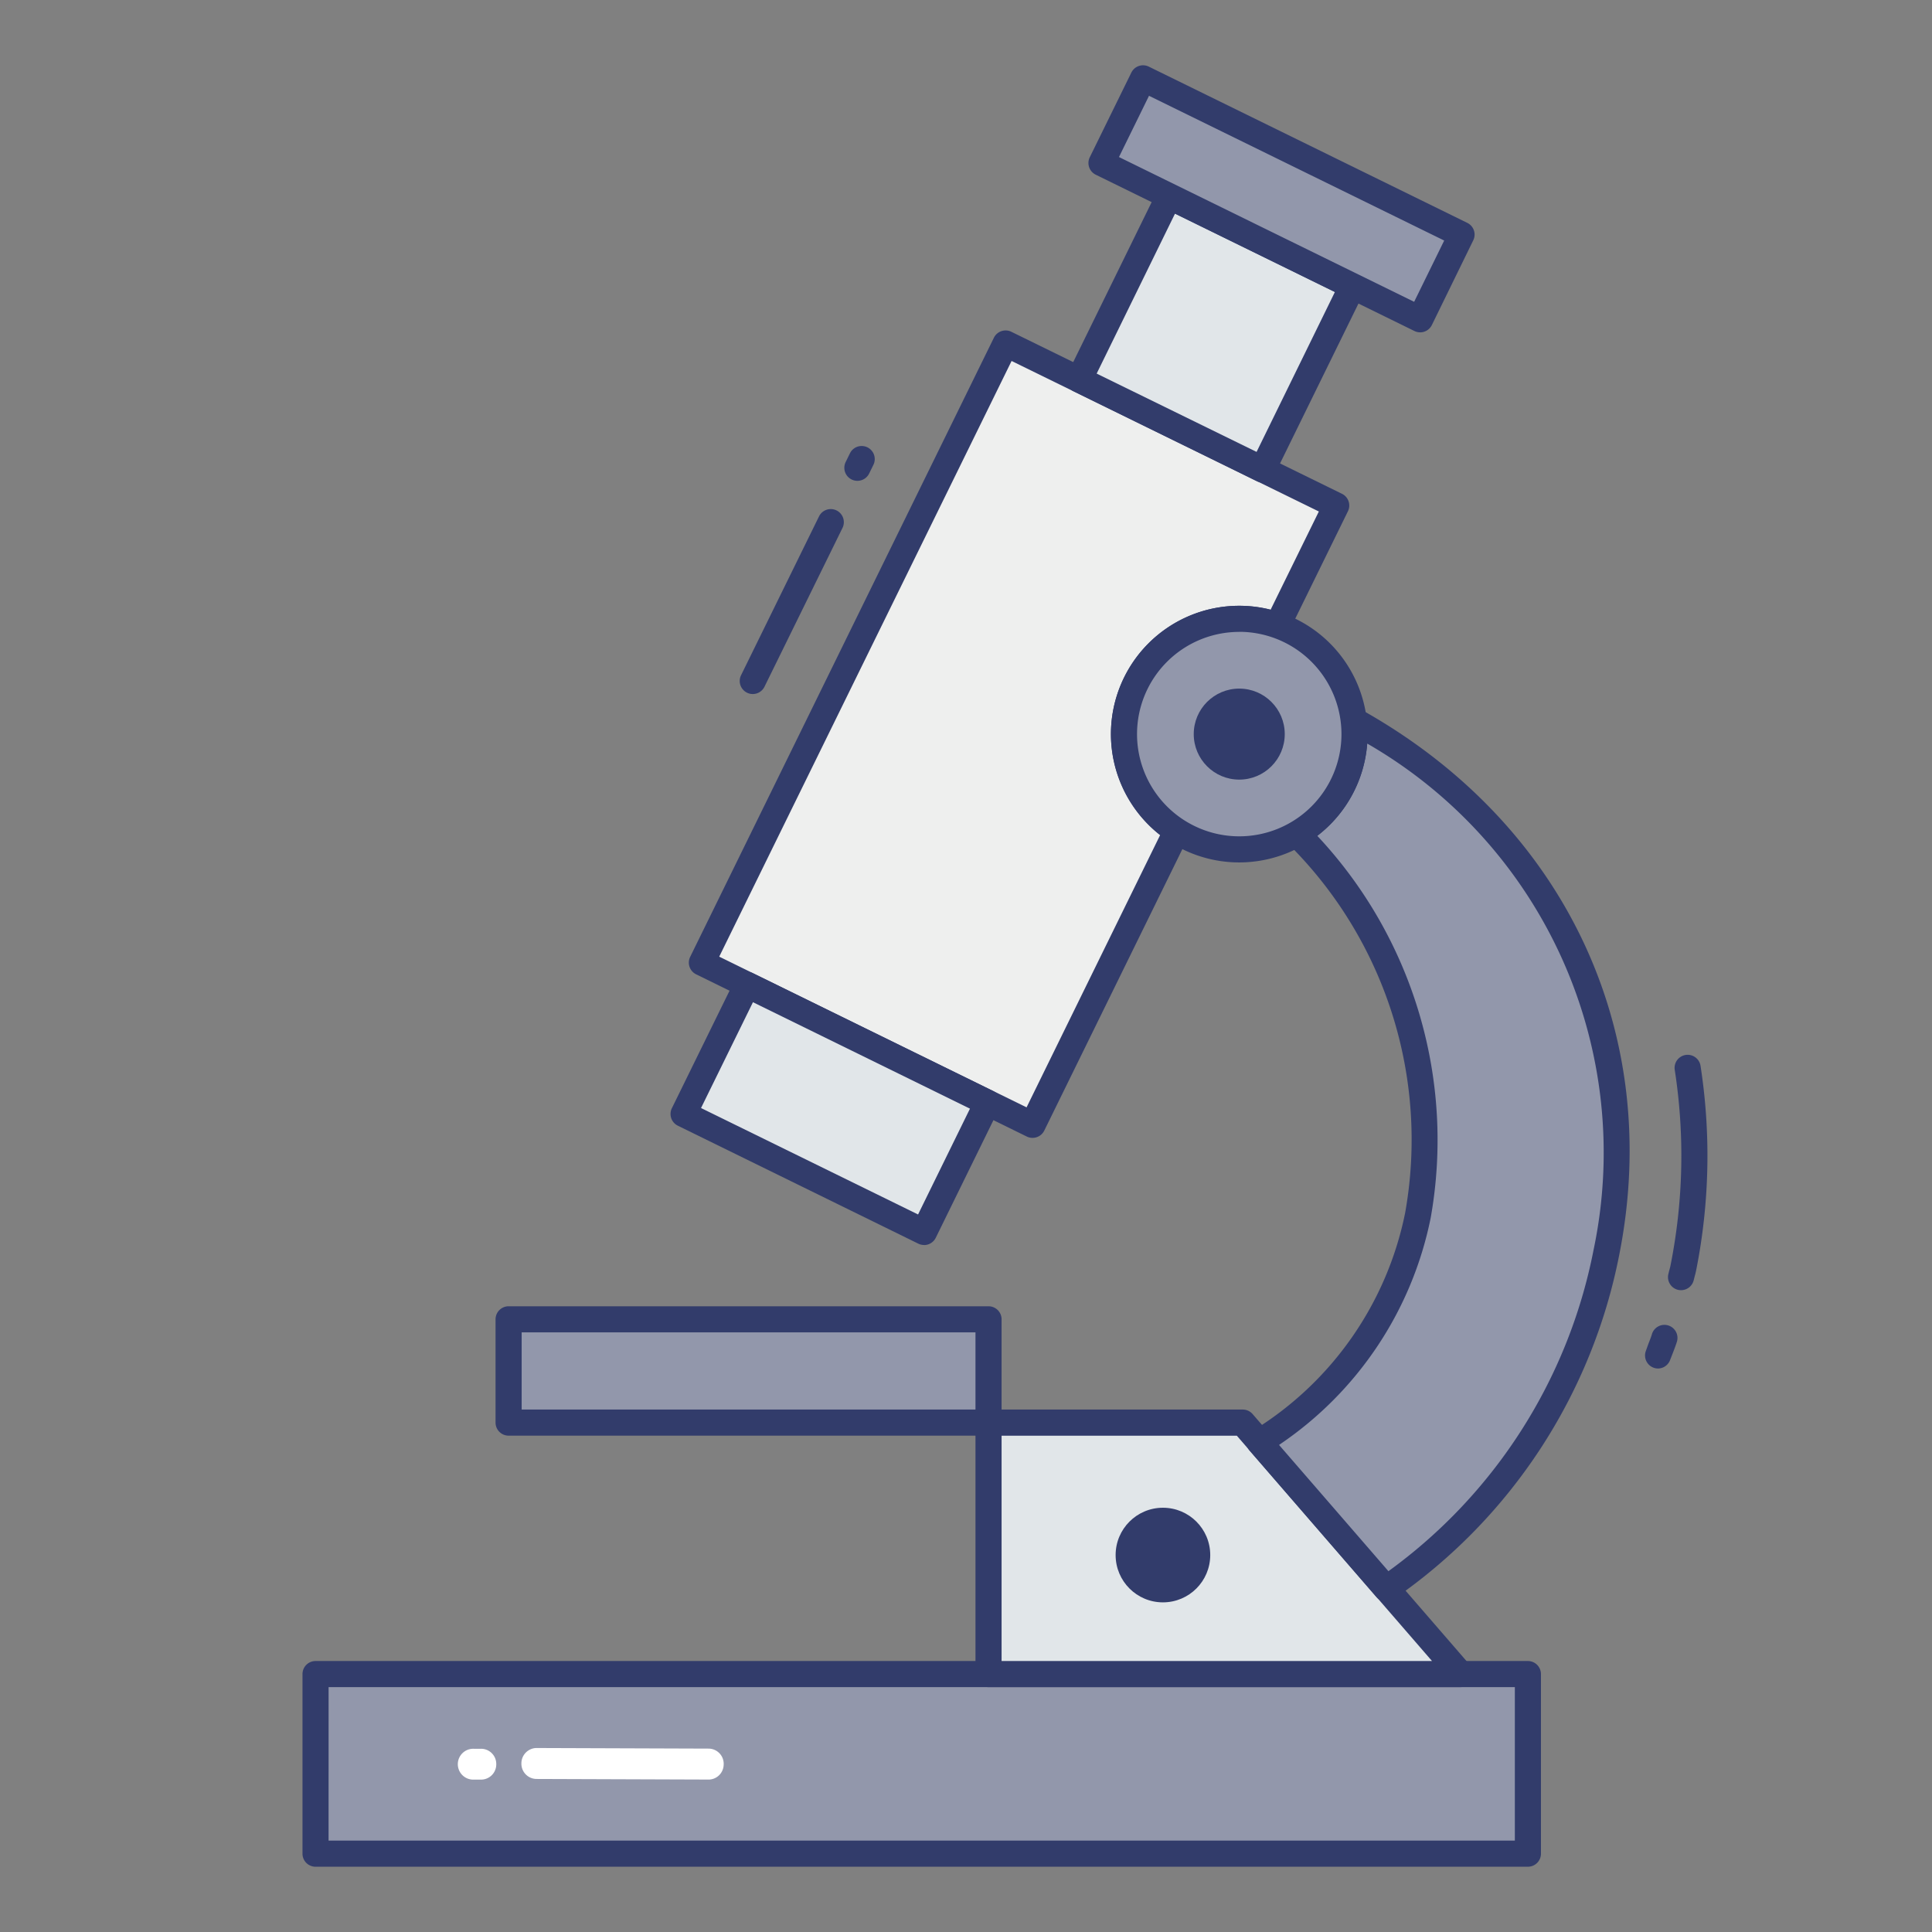 <svg id="color_line" height="512" viewBox="0 0 74 74" width="512" xmlns="http://www.w3.org/2000/svg" data-name="color line"><rect x="0" y="0" width="74" height="74" fill="#808080" stroke="none"/><path d="m12.086 64.12h46.437v6.88h-46.437z" fill="#9297ab"/><path d="m58.522 71.5h-46.436a.5.5 0 0 1 -.5-.5v-6.879a.5.5 0 0 1 .5-.5h46.436a.5.5 0 0 1 .5.5v6.879a.5.5 0 0 1 -.5.5zm-45.937-1h45.437v-5.879h-45.436z" fill="#323c6b"/><path d="m55.943 64.12h-18.08v-9.631h9.738z" fill="#e1e6e9"/><path d="m55.943 64.621h-18.08a.5.5 0 0 1 -.5-.5v-9.632a.5.5 0 0 1 .5-.5h9.737a.5.5 0 0 1 .378.173l8.341 9.631a.5.5 0 0 1 -.378.827zm-17.58-1h16.486l-7.476-8.631h-9.01z" fill="#323c6b"/><path d="m19.481 50.533h18.382v3.956h-18.382z" fill="#9297ab"/><path d="m37.863 54.989h-18.382a.5.5 0 0 1 -.5-.5v-3.956a.5.5 0 0 1 .5-.5h18.382a.5.5 0 0 1 .5.5v3.956a.5.5 0 0 1 -.5.5zm-17.882-1h17.382v-2.956h-17.382z" fill="#323c6b"/><path d="m61.529 47.974a20.432 20.432 0 0 1 -8.429 12.872l-4.864-5.614a13.171 13.171 0 0 0 6.075-8.689 16.482 16.482 0 0 0 -4.644-14.605 4.4 4.4 0 0 0 2.215-3.818 4.318 4.318 0 0 0 -.028-.516c7.212 4.011 11.395 11.688 9.675 20.37z" fill="#9297ab"/><path d="m53.1 61.346a.5.5 0 0 1 -.378-.172l-4.862-5.614a.5.5 0 0 1 .117-.754 12.748 12.748 0 0 0 5.845-8.359 15.946 15.946 0 0 0 -4.5-14.145.5.5 0 0 1 .1-.8 3.937 3.937 0 0 0 1.94-3.841.5.5 0 0 1 .74-.5c7.813 4.346 11.613 12.356 9.919 20.9a20.894 20.894 0 0 1 -8.632 13.185.5.5 0 0 1 -.289.1zm-4.108-6 4.188 4.834a19.894 19.894 0 0 0 7.856-12.3 18.082 18.082 0 0 0 -8.668-19.4 4.916 4.916 0 0 1 -1.915 3.532 17.032 17.032 0 0 1 4.347 14.628 13.753 13.753 0 0 1 -5.806 8.701z" fill="#323c6b"/><path d="m51.182 19.362-2.257 4.6a4.277 4.277 0 0 0 -1.458-.255 4.41 4.41 0 0 0 -2.394 8.118l-5.524 11.258-12.665-6.212 11.633-23.714z" fill="#eeefee"/><path d="m39.548 43.583a.493.493 0 0 1 -.22-.051l-12.664-6.213a.5.5 0 0 1 -.229-.669l11.633-23.713a.5.5 0 0 1 .669-.229l12.663 6.205a.5.5 0 0 1 .229.669l-2.256 4.6a.5.5 0 0 1 -.62.25 3.748 3.748 0 0 0 -1.287-.225 3.91 3.91 0 0 0 -2.123 7.2.5.5 0 0 1 .178.641l-5.521 11.252a.5.5 0 0 1 -.452.283zm-12-6.941 11.772 5.772 5.117-10.432a4.911 4.911 0 0 1 3.03-8.779 4.785 4.785 0 0 1 1.2.151l1.848-3.763-11.769-5.765z" fill="#323c6b"/><path d="m26.873 39.695h10.259v5.514h-10.259z" fill="#e1e6e9" transform="matrix(.898 .44 -.44 .898 21.963 -9.755)"/><path d="m35.393 47.686a.5.5 0 0 1 -.22-.051l-9.21-4.518a.5.5 0 0 1 -.229-.669l2.428-4.948a.5.5 0 0 1 .669-.229l9.21 4.518a.5.5 0 0 1 .229.669l-2.428 4.951a.5.5 0 0 1 -.449.28zm-8.542-5.246 8.313 4.077 1.988-4.053-8.312-4.077z" fill="#323c6b"/><path d="m42.659 8.837h7.822v7.822h-7.822z" fill="#e1e6e9" transform="matrix(.898 .44 -.44 .898 10.372 -19.205)"/><path d="m48.359 18.482a.5.5 0 0 1 -.22-.051l-7.023-3.445a.5.5 0 0 1 -.229-.669l3.444-7.023a.5.5 0 0 1 .669-.229l7.023 3.445a.5.5 0 0 1 .229.669l-3.444 7.021a.5.5 0 0 1 -.449.28zm-6.354-4.173 6.125 3 3-6.125-6.125-3z" fill="#323c6b"/><path d="m42.292 5.808h13.593v3.613h-13.593z" fill="#9297ab" transform="matrix(.898 .44 -.44 .898 8.369 -20.838)"/><path d="m54.395 12.729a.5.5 0 0 1 -.22-.051l-12.205-5.986a.5.5 0 0 1 -.229-.669l1.592-3.243a.5.5 0 0 1 .667-.229l12.2 5.985a.5.5 0 0 1 .229.669l-1.586 3.245a.5.5 0 0 1 -.449.28zm-11.536-6.714 11.306 5.545 1.151-2.347-11.306-5.544z" fill="#323c6b"/><circle cx="47.466" cy="28.118" fill="#9297ab" r="4.415"/><g fill="#323c6b"><path d="m47.466 33.033a4.915 4.915 0 1 1 4.915-4.915 4.92 4.92 0 0 1 -4.915 4.915zm0-8.83a3.915 3.915 0 1 0 3.915 3.915 3.919 3.919 0 0 0 -3.915-3.918z"/><circle cx="47.466" cy="28.118" r="1.743"/><circle cx="44.543" cy="59.562" r="1.812"/><path d="m64.383 49.417a.483.483 0 0 1 -.1-.011.5.5 0 0 1 -.384-.593c.014-.065.031-.128.048-.192s.028-.1.039-.159a21.516 21.516 0 0 0 .163-7.469.5.5 0 1 1 .988-.151 22.513 22.513 0 0 1 -.17 7.813c-.015.076-.034.151-.055.226l-.036.141a.5.5 0 0 1 -.493.395z"/><path d="m63.509 52.417a.5.5 0 0 1 -.471-.668l.1-.279c.047-.124.1-.247.136-.374a.5.5 0 1 1 .951.309c-.046.144-.1.284-.154.424l-.1.256a.5.5 0 0 1 -.462.332z"/><path d="m32.84 18.417a.5.5 0 0 1 -.449-.72l.163-.333a.5.5 0 1 1 .9.439l-.163.333a.5.5 0 0 1 -.451.281z"/><path d="m28.833 26.583a.493.493 0 0 1 -.22-.051.5.5 0 0 1 -.229-.669l2.986-6.083a.5.5 0 1 1 .9.44l-2.987 6.08a.5.5 0 0 1 -.45.283z"/></g><path d="m19.008 67.574a.582.582 0 0 1 -.592.589h-.262a.591.591 0 1 1 -.007-1.181h.272a.582.582 0 0 1 .589.592z" fill="#fff"/><path d="m27.718 67.595a.582.582 0 0 1 -.614.566l-6.566-.023a.583.583 0 0 1 -.567-.6v-.019a.588.588 0 0 1 .614-.566l6.566.023a.582.582 0 0 1 .567.619z" fill="#fff"/></svg>